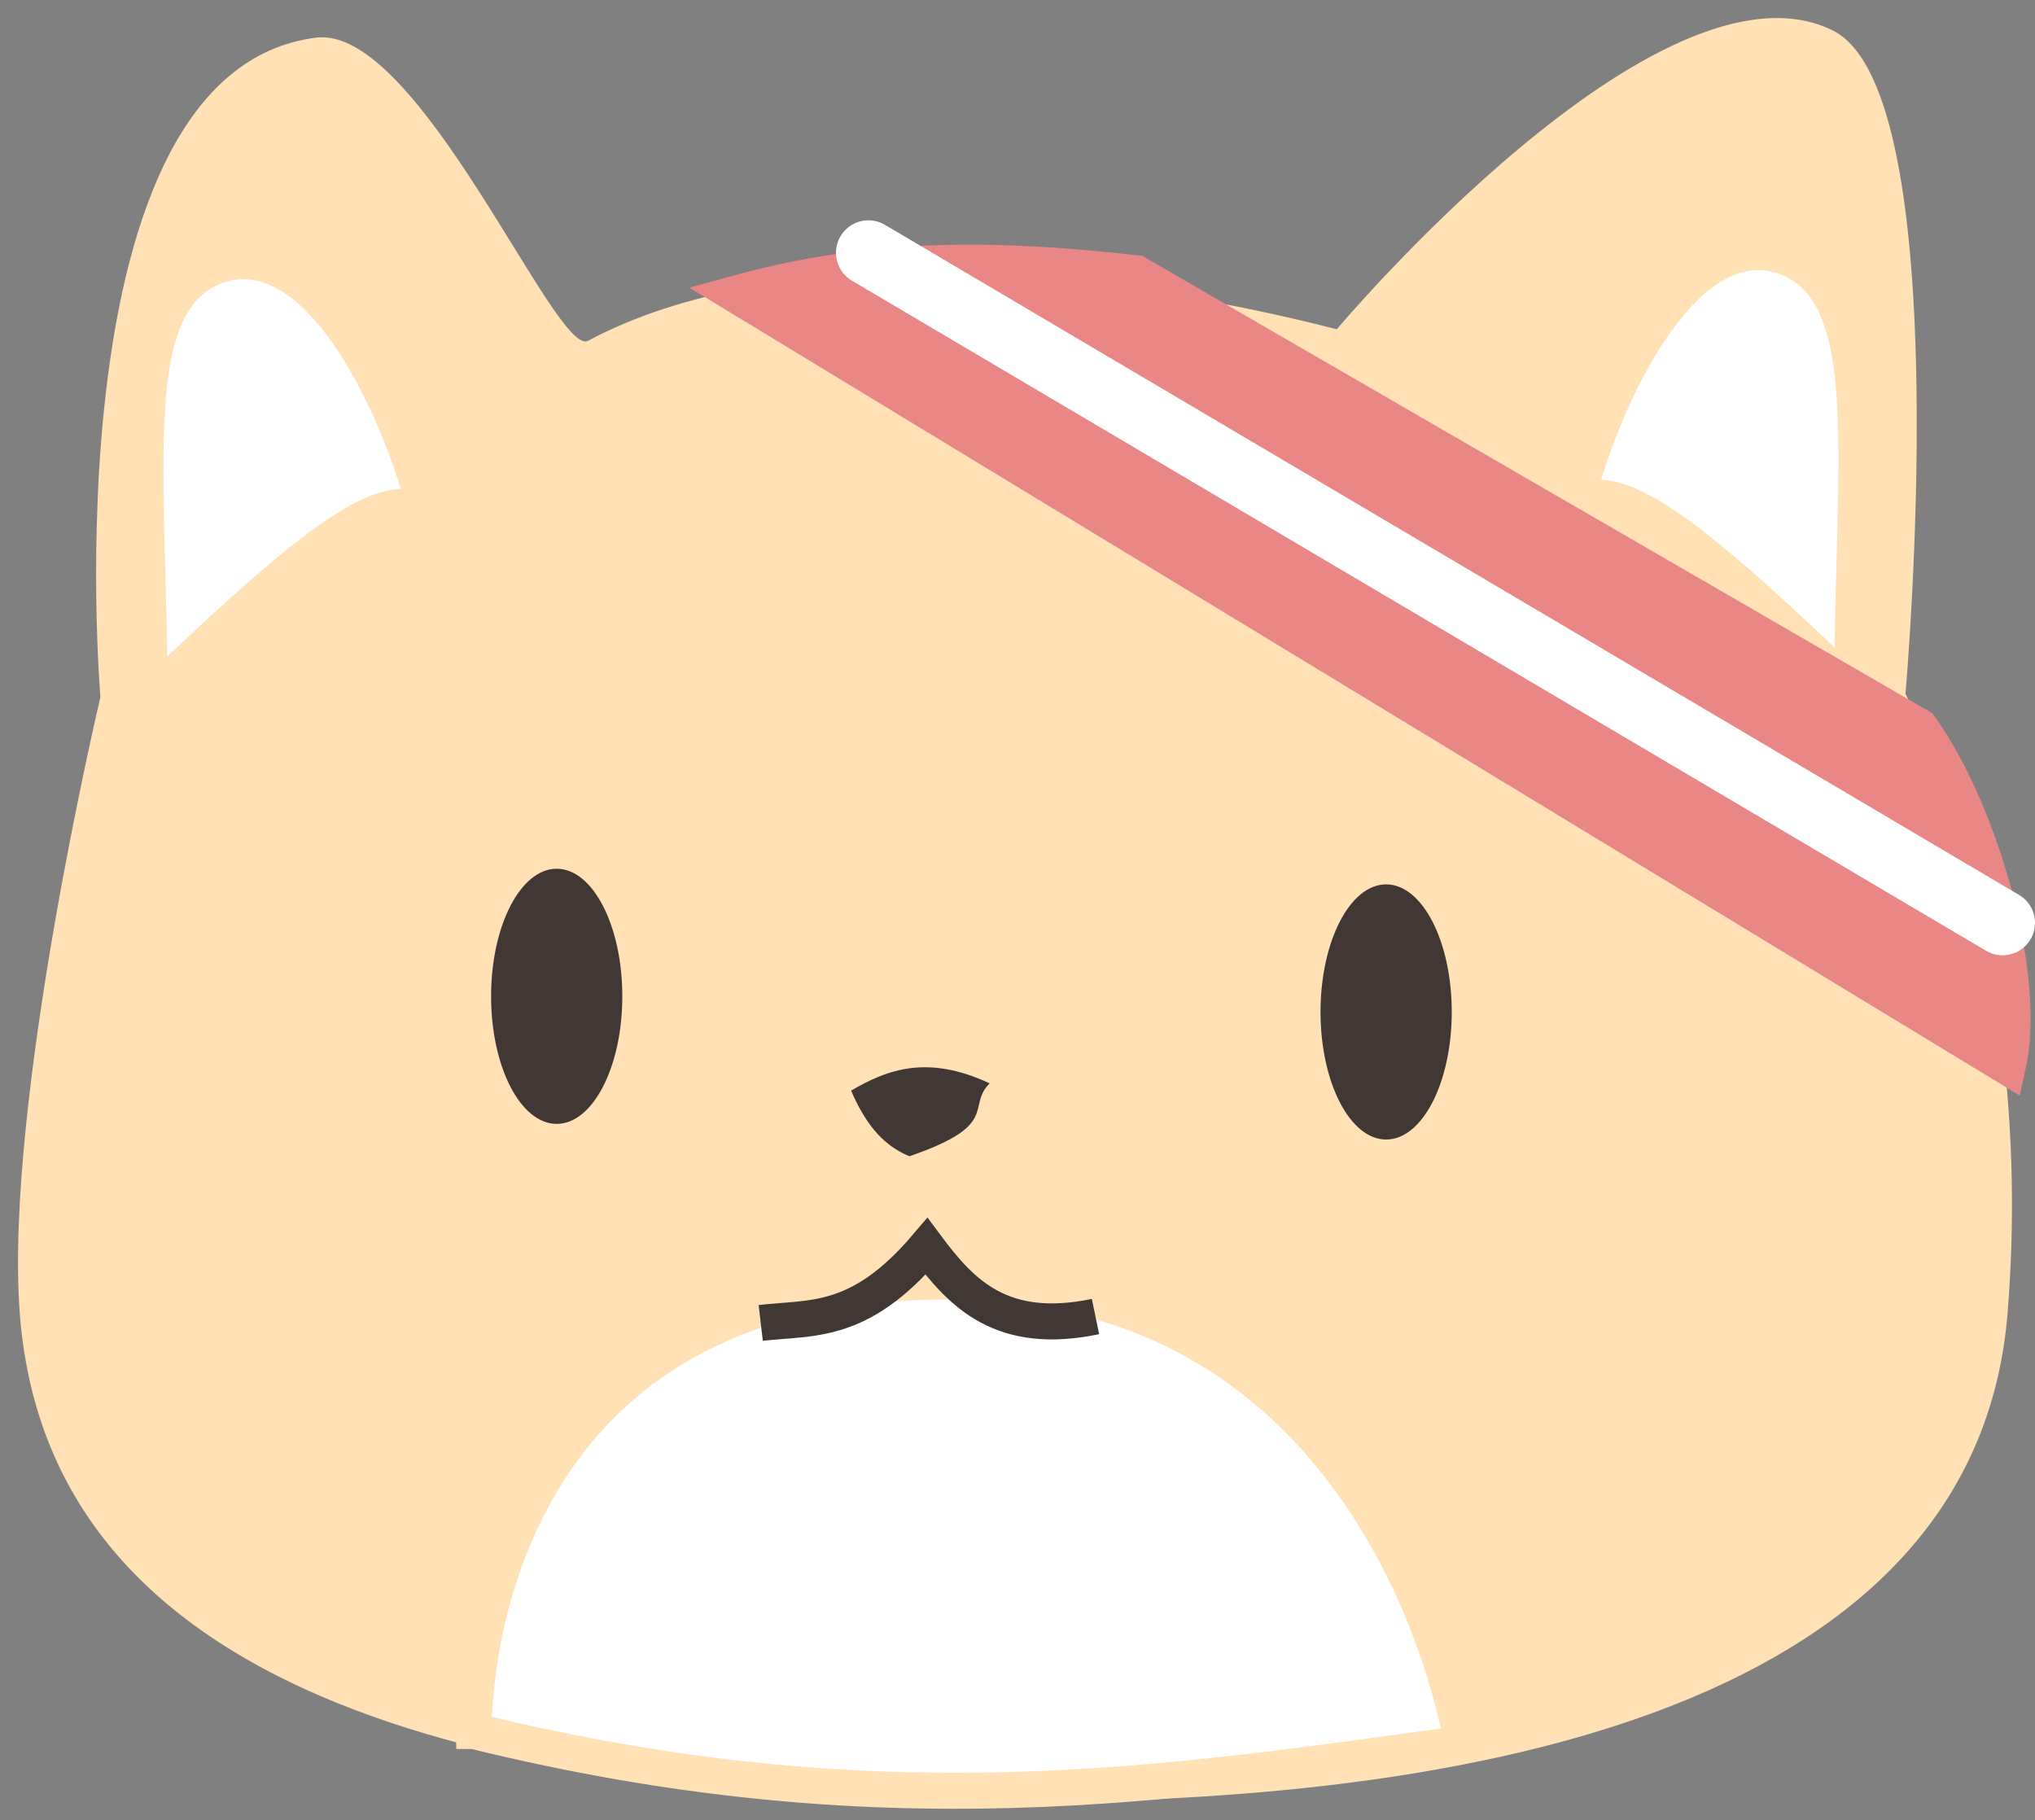 <?xml version="1.0" encoding="UTF-8" standalone="no"?>
<!-- Created with Inkscape (http://www.inkscape.org/) -->

<svg
   width="56.481mm"
   height="50.519mm"
   viewBox="0 0 56.481 50.519"
   version="1.1"
   id="svg1"
   xml:space="preserve"
   inkscape:version="1.3.2 (091e20e, 2023-11-25, custom)"
   sodipodi:docname="icon.svg"
   xmlns:inkscape="http://www.inkscape.org/namespaces/inkscape"
   xmlns:sodipodi="http://sodipodi.sourceforge.net/DTD/sodipodi-0.dtd"
   xmlns="http://www.w3.org/2000/svg"
   xmlns:svg="http://www.w3.org/2000/svg"><rect x="0" y="0" width="56.481" height="50.519" fill="#808080" stroke="none"/><sodipodi:namedview
     id="namedview1"
     pagecolor="#ffffff"
     bordercolor="#000000"
     borderopacity="0.25"
     inkscape:showpageshadow="2"
     inkscape:pageopacity="0.0"
     inkscape:pagecheckerboard="0"
     inkscape:deskcolor="#d1d1d1"
     inkscape:document-units="mm"
     showgrid="true"
     inkscape:zoom="0.43543761"
     inkscape:cx="714.22402"
     inkscape:cy="500.64577"
     inkscape:window-width="2400"
     inkscape:window-height="1261"
     inkscape:window-x="2391"
     inkscape:window-y="-9"
     inkscape:window-maximized="1"
     inkscape:current-layer="layer13"><inkscape:grid
       id="grid6"
       units="mm"
       originx="-9.235"
       originy="-17.166"
       spacingx="1"
       spacingy="1"
       empcolor="#0099e5"
       empopacity="0.302"
       color="#0099e5"
       opacity="0.149"
       empspacing="5"
       dotted="false"
       gridanglex="30"
       gridanglez="30"
       visible="true" /></sodipodi:namedview><defs
     id="defs1" /><g
     inkscape:label="level 1 cat"
     inkscape:groupmode="layer"
     id="layer1"
     transform="translate(-9.235,-17.166)"><path
       style="fill:#ffe1b5;fill-opacity:1;stroke:#940015;stroke-width:1;stroke-opacity:0"
       d="M 9.782,53.592 C 10.517,63.568 21.358,67.013 36.423,67.18 51.904,67.351 64.123,63.819 64.954,53.622 65.785,43.425 62.121,36.423 62.121,36.423 c 0,0 1.488,-16.688 -2.023,-18.414 -4.806,-2.363 -13.76,8.296 -13.76,8.296 -7.113,-1.818 -15.625,-2.439 -20.783,0.321 -0.891,0.477 -4.69,-8.773 -7.546,-8.415 -7.466,0.936 -5.987,18.305 -5.987,18.305 0,0 -2.669,11.254 -2.24,17.075 z"
       id="path1"
       sodipodi:nodetypes="sszcsccscs" /><path
       style="fill:#ffffff;fill-opacity:1;stroke:#ffe1b5;stroke-width:1;stroke-opacity:1"
       d="m 22.386,65.213 c 0,0 -0.348,-12.609 13.361,-12.476 12.144,0.117 14.069,12.83 14.069,12.83 -8.132,1.109 -16.091,2.43 -27.429,-0.354 z"
       id="path6"
       sodipodi:nodetypes="cscc" /><ellipse
       style="fill:#413835;fill-opacity:1;stroke:#940015;stroke-width:1;stroke-opacity:0"
       id="path2"
       cx="24.686"
       cy="44.82"
       rx="1.821"
       ry="3.541" /><ellipse
       style="fill:#413835;fill-opacity:1;stroke:#940015;stroke-width:1;stroke-opacity:0"
       id="path2-9"
       cx="47.707"
       cy="45.254"
       rx="1.821"
       ry="3.541" /><path
       style="fill:#ffffff;fill-opacity:1;stroke:#940015;stroke-width:1;stroke-opacity:0"
       d="m 15.295,25.067 c 2.23,-0.979 4.265,3.037 5.059,5.666 -1.305,0.068 -3.06,1.419 -6.475,4.654 -0.095,-5.573 -0.534,-9.463 1.416,-10.32 z"
       id="path3"
       sodipodi:nodetypes="sccs" /><path
       style="fill:#ffffff;fill-opacity:1;stroke:#940015;stroke-width:1;stroke-opacity:0"
       d="m 58.735,24.815 c -2.23,-0.979 -4.265,3.037 -5.059,5.666 1.305,0.068 3.06,1.419 6.475,4.654 0.095,-5.573 0.534,-9.463 -1.416,-10.32 z"
       id="path3-2"
       sodipodi:nodetypes="sccs" /><path
       style="fill:#413835;fill-opacity:1;stroke:#413835;stroke-width:1;stroke-opacity:0"
       d="m 32.857,47.438 c 1.017,-0.597 2.129,-1.003 3.845,-0.202 -0.658,0.665 0.32,1.149 -2.226,2.023 -0.816,-0.331 -1.272,-1.022 -1.619,-1.821 z"
       id="path4"
       sodipodi:nodetypes="cccc" /><path
       style="fill:#940015;fill-opacity:0;stroke:#413835;stroke-width:1;stroke-opacity:1"
       d="m 30.349,53.886 c 1.413,-0.165 2.738,0.068 4.601,-2.124 0.98,1.315 2.086,2.487 4.69,1.947"
       id="path5"
       sodipodi:nodetypes="ccc" /><path
       style="fill:#e98787;fill-opacity:1;stroke:#e98787;stroke-width:1;stroke-opacity:1"
       d="m 29.618,25.325 35.341,21.462 c 0.569,-2.494 -0.746,-7.081 -2.432,-9.443 L 40.778,24.753 C 36.125,24.22 32.949,24.406 29.618,25.325 Z"
       id="path7"
       sodipodi:nodetypes="ccccc" /><path
       style="fill:#ffffff;fill-opacity:0;stroke:#ffffff;stroke-width:1.8;stroke-linecap:round;stroke-dasharray:none;stroke-opacity:1"
       d="M 33.338,24.181 64.816,42.781"
       id="path8"
       sodipodi:nodetypes="cc" /></g></svg>
